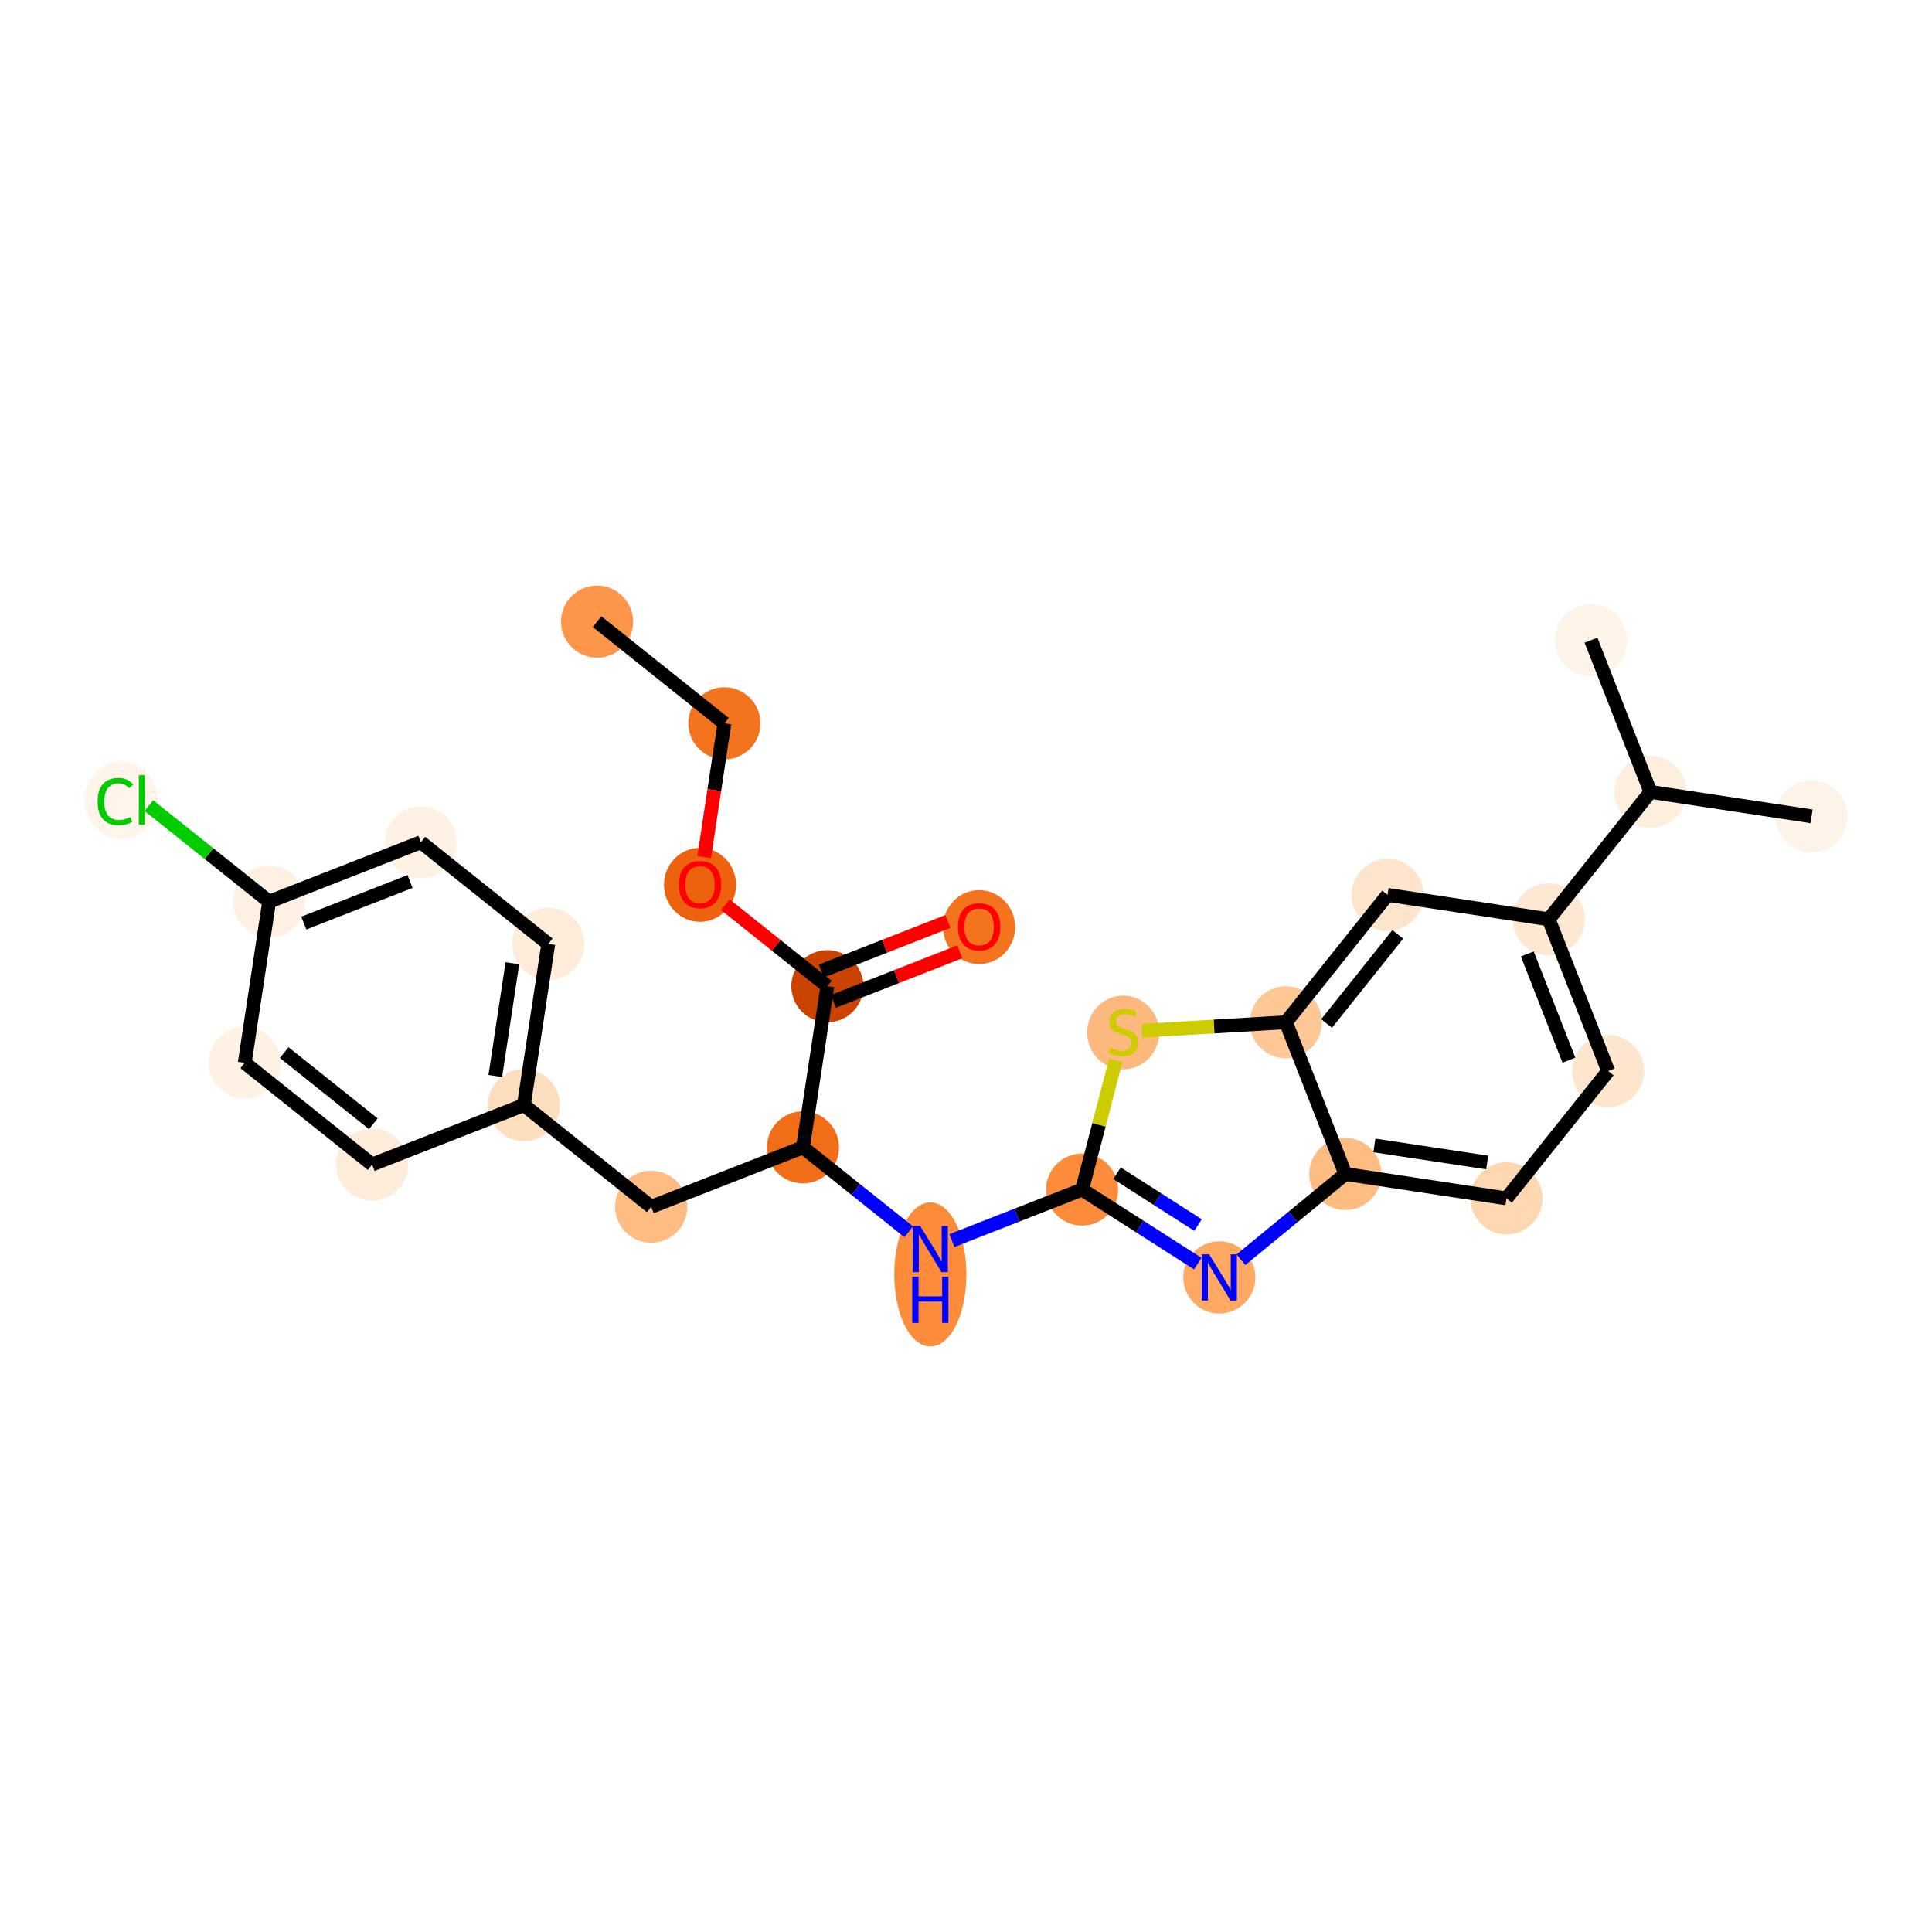 <?xml version='1.0' encoding='iso-8859-1'?>
<svg version='1.1' baseProfile='full'
              xmlns='http://www.w3.org/2000/svg'
                      xmlns:rdkit='http://www.rdkit.org/xml'
                      xmlns:xlink='http://www.w3.org/1999/xlink'
                  xml:space='preserve'
width='280px' height='280px' viewBox='0 0 280 280'>
<!-- END OF HEADER -->
<rect style='opacity:1.0;fill:#FFFFFF;stroke:none' width='280' height='280' x='0' y='0'> </rect>
<ellipse cx='86.531' cy='90.092' rx='4.724' ry='4.724'  style='fill:#FD964A;fill-rule:evenodd;stroke:#FD964A;stroke-width:1.0px;stroke-linecap:butt;stroke-linejoin:miter;stroke-opacity:1' />
<ellipse cx='104.988' cy='104.832' rx='4.724' ry='4.724'  style='fill:#F4731F;fill-rule:evenodd;stroke:#F4731F;stroke-width:1.0px;stroke-linecap:butt;stroke-linejoin:miter;stroke-opacity:1' />
<ellipse cx='101.452' cy='128.238' rx='4.724' ry='4.857'  style='fill:#EC620F;fill-rule:evenodd;stroke:#EC620F;stroke-width:1.0px;stroke-linecap:butt;stroke-linejoin:miter;stroke-opacity:1' />
<ellipse cx='119.909' cy='142.926' rx='4.724' ry='4.724'  style='fill:#CB4301;fill-rule:evenodd;stroke:#CB4301;stroke-width:1.0px;stroke-linecap:butt;stroke-linejoin:miter;stroke-opacity:1' />
<ellipse cx='141.902' cy='134.363' rx='4.724' ry='4.857'  style='fill:#F4731F;fill-rule:evenodd;stroke:#F4731F;stroke-width:1.0px;stroke-linecap:butt;stroke-linejoin:miter;stroke-opacity:1' />
<ellipse cx='116.372' cy='166.28' rx='4.724' ry='4.724'  style='fill:#F26D18;fill-rule:evenodd;stroke:#F26D18;stroke-width:1.0px;stroke-linecap:butt;stroke-linejoin:miter;stroke-opacity:1' />
<ellipse cx='94.379' cy='174.895' rx='4.724' ry='4.724'  style='fill:#FDBC82;fill-rule:evenodd;stroke:#FDBC82;stroke-width:1.0px;stroke-linecap:butt;stroke-linejoin:miter;stroke-opacity:1' />
<ellipse cx='75.922' cy='160.155' rx='4.724' ry='4.724'  style='fill:#FDDFC0;fill-rule:evenodd;stroke:#FDDFC0;stroke-width:1.0px;stroke-linecap:butt;stroke-linejoin:miter;stroke-opacity:1' />
<ellipse cx='79.458' cy='136.801' rx='4.724' ry='4.724'  style='fill:#FEECDA;fill-rule:evenodd;stroke:#FEECDA;stroke-width:1.0px;stroke-linecap:butt;stroke-linejoin:miter;stroke-opacity:1' />
<ellipse cx='61.001' cy='122.061' rx='4.724' ry='4.724'  style='fill:#FEF2E5;fill-rule:evenodd;stroke:#FEF2E5;stroke-width:1.0px;stroke-linecap:butt;stroke-linejoin:miter;stroke-opacity:1' />
<ellipse cx='39.007' cy='130.676' rx='4.724' ry='4.724'  style='fill:#FEF1E3;fill-rule:evenodd;stroke:#FEF1E3;stroke-width:1.0px;stroke-linecap:butt;stroke-linejoin:miter;stroke-opacity:1' />
<ellipse cx='17.564' cy='115.978' rx='4.837' ry='5.131'  style='fill:#FFF5EB;fill-rule:evenodd;stroke:#FFF5EB;stroke-width:1.0px;stroke-linecap:butt;stroke-linejoin:miter;stroke-opacity:1' />
<ellipse cx='35.471' cy='154.03' rx='4.724' ry='4.724'  style='fill:#FEF2E5;fill-rule:evenodd;stroke:#FEF2E5;stroke-width:1.0px;stroke-linecap:butt;stroke-linejoin:miter;stroke-opacity:1' />
<ellipse cx='53.928' cy='168.77' rx='4.724' ry='4.724'  style='fill:#FEECDA;fill-rule:evenodd;stroke:#FEECDA;stroke-width:1.0px;stroke-linecap:butt;stroke-linejoin:miter;stroke-opacity:1' />
<ellipse cx='134.83' cy='184.699' rx='4.724' ry='9.933'  style='fill:#FC8B3A;fill-rule:evenodd;stroke:#FC8B3A;stroke-width:1.0px;stroke-linecap:butt;stroke-linejoin:miter;stroke-opacity:1' />
<ellipse cx='156.823' cy='172.405' rx='4.724' ry='4.724'  style='fill:#FC8C3B;fill-rule:evenodd;stroke:#FC8C3B;stroke-width:1.0px;stroke-linecap:butt;stroke-linejoin:miter;stroke-opacity:1' />
<ellipse cx='176.72' cy='185.135' rx='4.724' ry='4.73'  style='fill:#FDA964;fill-rule:evenodd;stroke:#FDA964;stroke-width:1.0px;stroke-linecap:butt;stroke-linejoin:miter;stroke-opacity:1' />
<ellipse cx='194.975' cy='170.145' rx='4.724' ry='4.724'  style='fill:#FDBC82;fill-rule:evenodd;stroke:#FDBC82;stroke-width:1.0px;stroke-linecap:butt;stroke-linejoin:miter;stroke-opacity:1' />
<ellipse cx='218.33' cy='173.682' rx='4.724' ry='4.724'  style='fill:#FDD7B0;fill-rule:evenodd;stroke:#FDD7B0;stroke-width:1.0px;stroke-linecap:butt;stroke-linejoin:miter;stroke-opacity:1' />
<ellipse cx='233.069' cy='155.224' rx='4.724' ry='4.724'  style='fill:#FEE6CE;fill-rule:evenodd;stroke:#FEE6CE;stroke-width:1.0px;stroke-linecap:butt;stroke-linejoin:miter;stroke-opacity:1' />
<ellipse cx='224.455' cy='133.231' rx='4.724' ry='4.724'  style='fill:#FEE8D3;fill-rule:evenodd;stroke:#FEE8D3;stroke-width:1.0px;stroke-linecap:butt;stroke-linejoin:miter;stroke-opacity:1' />
<ellipse cx='239.194' cy='114.774' rx='4.724' ry='4.724'  style='fill:#FEEEDE;fill-rule:evenodd;stroke:#FEEEDE;stroke-width:1.0px;stroke-linecap:butt;stroke-linejoin:miter;stroke-opacity:1' />
<ellipse cx='262.549' cy='118.31' rx='4.724' ry='4.724'  style='fill:#FEF3E8;fill-rule:evenodd;stroke:#FEF3E8;stroke-width:1.0px;stroke-linecap:butt;stroke-linejoin:miter;stroke-opacity:1' />
<ellipse cx='230.58' cy='92.78' rx='4.724' ry='4.724'  style='fill:#FEF3E8;fill-rule:evenodd;stroke:#FEF3E8;stroke-width:1.0px;stroke-linecap:butt;stroke-linejoin:miter;stroke-opacity:1' />
<ellipse cx='201.1' cy='129.695' rx='4.724' ry='4.724'  style='fill:#FDE5CD;fill-rule:evenodd;stroke:#FDE5CD;stroke-width:1.0px;stroke-linecap:butt;stroke-linejoin:miter;stroke-opacity:1' />
<ellipse cx='186.361' cy='148.152' rx='4.724' ry='4.724'  style='fill:#FDC895;fill-rule:evenodd;stroke:#FDC895;stroke-width:1.0px;stroke-linecap:butt;stroke-linejoin:miter;stroke-opacity:1' />
<ellipse cx='162.781' cy='149.638' rx='4.724' ry='4.844'  style='fill:#FDB97D;fill-rule:evenodd;stroke:#FDB97D;stroke-width:1.0px;stroke-linecap:butt;stroke-linejoin:miter;stroke-opacity:1' />
<path class='bond-0 atom-0 atom-1' d='M 86.531,90.092 L 104.988,104.832' style='fill:none;fill-rule:evenodd;stroke:#000000;stroke-width:2.0px;stroke-linecap:butt;stroke-linejoin:miter;stroke-opacity:1' />
<path class='bond-1 atom-1 atom-2' d='M 104.988,104.832 L 103.52,114.522' style='fill:none;fill-rule:evenodd;stroke:#000000;stroke-width:2.0px;stroke-linecap:butt;stroke-linejoin:miter;stroke-opacity:1' />
<path class='bond-1 atom-1 atom-2' d='M 103.52,114.522 L 102.053,124.213' style='fill:none;fill-rule:evenodd;stroke:#FF0000;stroke-width:2.0px;stroke-linecap:butt;stroke-linejoin:miter;stroke-opacity:1' />
<path class='bond-2 atom-2 atom-3' d='M 105.113,131.11 L 112.511,137.018' style='fill:none;fill-rule:evenodd;stroke:#FF0000;stroke-width:2.0px;stroke-linecap:butt;stroke-linejoin:miter;stroke-opacity:1' />
<path class='bond-2 atom-2 atom-3' d='M 112.511,137.018 L 119.909,142.926' style='fill:none;fill-rule:evenodd;stroke:#000000;stroke-width:2.0px;stroke-linecap:butt;stroke-linejoin:miter;stroke-opacity:1' />
<path class='bond-3 atom-3 atom-4' d='M 120.77,145.125 L 129.936,141.535' style='fill:none;fill-rule:evenodd;stroke:#000000;stroke-width:2.0px;stroke-linecap:butt;stroke-linejoin:miter;stroke-opacity:1' />
<path class='bond-3 atom-3 atom-4' d='M 129.936,141.535 L 139.103,137.945' style='fill:none;fill-rule:evenodd;stroke:#FF0000;stroke-width:2.0px;stroke-linecap:butt;stroke-linejoin:miter;stroke-opacity:1' />
<path class='bond-3 atom-3 atom-4' d='M 119.047,140.726 L 128.214,137.136' style='fill:none;fill-rule:evenodd;stroke:#000000;stroke-width:2.0px;stroke-linecap:butt;stroke-linejoin:miter;stroke-opacity:1' />
<path class='bond-3 atom-3 atom-4' d='M 128.214,137.136 L 137.38,133.546' style='fill:none;fill-rule:evenodd;stroke:#FF0000;stroke-width:2.0px;stroke-linecap:butt;stroke-linejoin:miter;stroke-opacity:1' />
<path class='bond-4 atom-3 atom-5' d='M 119.909,142.926 L 116.372,166.28' style='fill:none;fill-rule:evenodd;stroke:#000000;stroke-width:2.0px;stroke-linecap:butt;stroke-linejoin:miter;stroke-opacity:1' />
<path class='bond-5 atom-5 atom-6' d='M 116.372,166.28 L 94.379,174.895' style='fill:none;fill-rule:evenodd;stroke:#000000;stroke-width:2.0px;stroke-linecap:butt;stroke-linejoin:miter;stroke-opacity:1' />
<path class='bond-13 atom-5 atom-14' d='M 116.372,166.28 L 124.037,172.401' style='fill:none;fill-rule:evenodd;stroke:#000000;stroke-width:2.0px;stroke-linecap:butt;stroke-linejoin:miter;stroke-opacity:1' />
<path class='bond-13 atom-5 atom-14' d='M 124.037,172.401 L 131.702,178.522' style='fill:none;fill-rule:evenodd;stroke:#0000FF;stroke-width:2.0px;stroke-linecap:butt;stroke-linejoin:miter;stroke-opacity:1' />
<path class='bond-6 atom-6 atom-7' d='M 94.379,174.895 L 75.922,160.155' style='fill:none;fill-rule:evenodd;stroke:#000000;stroke-width:2.0px;stroke-linecap:butt;stroke-linejoin:miter;stroke-opacity:1' />
<path class='bond-7 atom-7 atom-8' d='M 75.922,160.155 L 79.458,136.801' style='fill:none;fill-rule:evenodd;stroke:#000000;stroke-width:2.0px;stroke-linecap:butt;stroke-linejoin:miter;stroke-opacity:1' />
<path class='bond-7 atom-7 atom-8' d='M 71.781,155.945 L 74.257,139.597' style='fill:none;fill-rule:evenodd;stroke:#000000;stroke-width:2.0px;stroke-linecap:butt;stroke-linejoin:miter;stroke-opacity:1' />
<path class='bond-26 atom-13 atom-7' d='M 53.928,168.77 L 75.922,160.155' style='fill:none;fill-rule:evenodd;stroke:#000000;stroke-width:2.0px;stroke-linecap:butt;stroke-linejoin:miter;stroke-opacity:1' />
<path class='bond-8 atom-8 atom-9' d='M 79.458,136.801 L 61.001,122.061' style='fill:none;fill-rule:evenodd;stroke:#000000;stroke-width:2.0px;stroke-linecap:butt;stroke-linejoin:miter;stroke-opacity:1' />
<path class='bond-9 atom-9 atom-10' d='M 61.001,122.061 L 39.007,130.676' style='fill:none;fill-rule:evenodd;stroke:#000000;stroke-width:2.0px;stroke-linecap:butt;stroke-linejoin:miter;stroke-opacity:1' />
<path class='bond-9 atom-9 atom-10' d='M 59.425,127.752 L 44.029,133.782' style='fill:none;fill-rule:evenodd;stroke:#000000;stroke-width:2.0px;stroke-linecap:butt;stroke-linejoin:miter;stroke-opacity:1' />
<path class='bond-10 atom-10 atom-11' d='M 39.007,130.676 L 30.291,123.715' style='fill:none;fill-rule:evenodd;stroke:#000000;stroke-width:2.0px;stroke-linecap:butt;stroke-linejoin:miter;stroke-opacity:1' />
<path class='bond-10 atom-10 atom-11' d='M 30.291,123.715 L 21.575,116.755' style='fill:none;fill-rule:evenodd;stroke:#00CC00;stroke-width:2.0px;stroke-linecap:butt;stroke-linejoin:miter;stroke-opacity:1' />
<path class='bond-11 atom-10 atom-12' d='M 39.007,130.676 L 35.471,154.03' style='fill:none;fill-rule:evenodd;stroke:#000000;stroke-width:2.0px;stroke-linecap:butt;stroke-linejoin:miter;stroke-opacity:1' />
<path class='bond-12 atom-12 atom-13' d='M 35.471,154.03 L 53.928,168.77' style='fill:none;fill-rule:evenodd;stroke:#000000;stroke-width:2.0px;stroke-linecap:butt;stroke-linejoin:miter;stroke-opacity:1' />
<path class='bond-12 atom-12 atom-13' d='M 41.187,152.549 L 54.107,162.867' style='fill:none;fill-rule:evenodd;stroke:#000000;stroke-width:2.0px;stroke-linecap:butt;stroke-linejoin:miter;stroke-opacity:1' />
<path class='bond-14 atom-14 atom-15' d='M 137.957,179.795 L 147.39,176.1' style='fill:none;fill-rule:evenodd;stroke:#0000FF;stroke-width:2.0px;stroke-linecap:butt;stroke-linejoin:miter;stroke-opacity:1' />
<path class='bond-14 atom-14 atom-15' d='M 147.39,176.1 L 156.823,172.405' style='fill:none;fill-rule:evenodd;stroke:#000000;stroke-width:2.0px;stroke-linecap:butt;stroke-linejoin:miter;stroke-opacity:1' />
<path class='bond-15 atom-15 atom-16' d='M 156.823,172.405 L 165.208,177.77' style='fill:none;fill-rule:evenodd;stroke:#000000;stroke-width:2.0px;stroke-linecap:butt;stroke-linejoin:miter;stroke-opacity:1' />
<path class='bond-15 atom-15 atom-16' d='M 165.208,177.77 L 173.593,183.134' style='fill:none;fill-rule:evenodd;stroke:#0000FF;stroke-width:2.0px;stroke-linecap:butt;stroke-linejoin:miter;stroke-opacity:1' />
<path class='bond-15 atom-15 atom-16' d='M 161.885,170.035 L 167.754,173.79' style='fill:none;fill-rule:evenodd;stroke:#000000;stroke-width:2.0px;stroke-linecap:butt;stroke-linejoin:miter;stroke-opacity:1' />
<path class='bond-15 atom-15 atom-16' d='M 167.754,173.79 L 173.623,177.545' style='fill:none;fill-rule:evenodd;stroke:#0000FF;stroke-width:2.0px;stroke-linecap:butt;stroke-linejoin:miter;stroke-opacity:1' />
<path class='bond-27 atom-26 atom-15' d='M 161.711,153.654 L 159.267,163.029' style='fill:none;fill-rule:evenodd;stroke:#CCCC00;stroke-width:2.0px;stroke-linecap:butt;stroke-linejoin:miter;stroke-opacity:1' />
<path class='bond-27 atom-26 atom-15' d='M 159.267,163.029 L 156.823,172.405' style='fill:none;fill-rule:evenodd;stroke:#000000;stroke-width:2.0px;stroke-linecap:butt;stroke-linejoin:miter;stroke-opacity:1' />
<path class='bond-16 atom-16 atom-17' d='M 179.848,182.567 L 187.411,176.356' style='fill:none;fill-rule:evenodd;stroke:#0000FF;stroke-width:2.0px;stroke-linecap:butt;stroke-linejoin:miter;stroke-opacity:1' />
<path class='bond-16 atom-16 atom-17' d='M 187.411,176.356 L 194.975,170.145' style='fill:none;fill-rule:evenodd;stroke:#000000;stroke-width:2.0px;stroke-linecap:butt;stroke-linejoin:miter;stroke-opacity:1' />
<path class='bond-17 atom-17 atom-18' d='M 194.975,170.145 L 218.33,173.682' style='fill:none;fill-rule:evenodd;stroke:#000000;stroke-width:2.0px;stroke-linecap:butt;stroke-linejoin:miter;stroke-opacity:1' />
<path class='bond-17 atom-17 atom-18' d='M 199.186,166.005 L 215.534,168.48' style='fill:none;fill-rule:evenodd;stroke:#000000;stroke-width:2.0px;stroke-linecap:butt;stroke-linejoin:miter;stroke-opacity:1' />
<path class='bond-28 atom-25 atom-17' d='M 186.361,148.152 L 194.975,170.145' style='fill:none;fill-rule:evenodd;stroke:#000000;stroke-width:2.0px;stroke-linecap:butt;stroke-linejoin:miter;stroke-opacity:1' />
<path class='bond-18 atom-18 atom-19' d='M 218.33,173.682 L 233.069,155.224' style='fill:none;fill-rule:evenodd;stroke:#000000;stroke-width:2.0px;stroke-linecap:butt;stroke-linejoin:miter;stroke-opacity:1' />
<path class='bond-19 atom-19 atom-20' d='M 233.069,155.224 L 224.455,133.231' style='fill:none;fill-rule:evenodd;stroke:#000000;stroke-width:2.0px;stroke-linecap:butt;stroke-linejoin:miter;stroke-opacity:1' />
<path class='bond-19 atom-19 atom-20' d='M 227.378,153.648 L 221.348,138.253' style='fill:none;fill-rule:evenodd;stroke:#000000;stroke-width:2.0px;stroke-linecap:butt;stroke-linejoin:miter;stroke-opacity:1' />
<path class='bond-20 atom-20 atom-21' d='M 224.455,133.231 L 239.194,114.774' style='fill:none;fill-rule:evenodd;stroke:#000000;stroke-width:2.0px;stroke-linecap:butt;stroke-linejoin:miter;stroke-opacity:1' />
<path class='bond-23 atom-20 atom-24' d='M 224.455,133.231 L 201.1,129.695' style='fill:none;fill-rule:evenodd;stroke:#000000;stroke-width:2.0px;stroke-linecap:butt;stroke-linejoin:miter;stroke-opacity:1' />
<path class='bond-21 atom-21 atom-22' d='M 239.194,114.774 L 262.549,118.31' style='fill:none;fill-rule:evenodd;stroke:#000000;stroke-width:2.0px;stroke-linecap:butt;stroke-linejoin:miter;stroke-opacity:1' />
<path class='bond-22 atom-21 atom-23' d='M 239.194,114.774 L 230.58,92.78' style='fill:none;fill-rule:evenodd;stroke:#000000;stroke-width:2.0px;stroke-linecap:butt;stroke-linejoin:miter;stroke-opacity:1' />
<path class='bond-24 atom-24 atom-25' d='M 201.1,129.695 L 186.361,148.152' style='fill:none;fill-rule:evenodd;stroke:#000000;stroke-width:2.0px;stroke-linecap:butt;stroke-linejoin:miter;stroke-opacity:1' />
<path class='bond-24 atom-24 atom-25' d='M 202.581,135.411 L 192.263,148.331' style='fill:none;fill-rule:evenodd;stroke:#000000;stroke-width:2.0px;stroke-linecap:butt;stroke-linejoin:miter;stroke-opacity:1' />
<path class='bond-25 atom-25 atom-26' d='M 186.361,148.152 L 175.939,148.769' style='fill:none;fill-rule:evenodd;stroke:#000000;stroke-width:2.0px;stroke-linecap:butt;stroke-linejoin:miter;stroke-opacity:1' />
<path class='bond-25 atom-25 atom-26' d='M 175.939,148.769 L 165.517,149.386' style='fill:none;fill-rule:evenodd;stroke:#CCCC00;stroke-width:2.0px;stroke-linecap:butt;stroke-linejoin:miter;stroke-opacity:1' />
<path  class='atom-2' d='M 98.381 128.205
Q 98.381 126.599, 99.174 125.701
Q 99.968 124.804, 101.452 124.804
Q 102.935 124.804, 103.729 125.701
Q 104.522 126.599, 104.522 128.205
Q 104.522 129.83, 103.719 130.756
Q 102.916 131.672, 101.452 131.672
Q 99.978 131.672, 99.174 130.756
Q 98.381 129.84, 98.381 128.205
M 101.452 130.917
Q 102.472 130.917, 103.02 130.236
Q 103.577 129.547, 103.577 128.205
Q 103.577 126.892, 103.02 126.23
Q 102.472 125.559, 101.452 125.559
Q 100.431 125.559, 99.874 126.221
Q 99.326 126.882, 99.326 128.205
Q 99.326 129.556, 99.874 130.236
Q 100.431 130.917, 101.452 130.917
' fill='#FF0000'/>
<path  class='atom-4' d='M 138.832 134.33
Q 138.832 132.724, 139.625 131.826
Q 140.419 130.929, 141.902 130.929
Q 143.386 130.929, 144.179 131.826
Q 144.973 132.724, 144.973 134.33
Q 144.973 135.955, 144.17 136.881
Q 143.367 137.798, 141.902 137.798
Q 140.428 137.798, 139.625 136.881
Q 138.832 135.965, 138.832 134.33
M 141.902 137.042
Q 142.923 137.042, 143.471 136.361
Q 144.028 135.672, 144.028 134.33
Q 144.028 133.017, 143.471 132.355
Q 142.923 131.685, 141.902 131.685
Q 140.882 131.685, 140.325 132.346
Q 139.777 133.007, 139.777 134.33
Q 139.777 135.681, 140.325 136.361
Q 140.882 137.042, 141.902 137.042
' fill='#FF0000'/>
<path  class='atom-11' d='M 14.144 116.167
Q 14.144 114.505, 14.919 113.635
Q 15.703 112.757, 17.186 112.757
Q 18.566 112.757, 19.303 113.73
L 18.679 114.24
Q 18.141 113.531, 17.186 113.531
Q 16.175 113.531, 15.637 114.212
Q 15.108 114.882, 15.108 116.167
Q 15.108 117.49, 15.656 118.17
Q 16.213 118.851, 17.29 118.851
Q 18.027 118.851, 18.887 118.407
L 19.151 119.115
Q 18.802 119.342, 18.273 119.474
Q 17.744 119.607, 17.158 119.607
Q 15.703 119.607, 14.919 118.718
Q 14.144 117.83, 14.144 116.167
' fill='#00CC00'/>
<path  class='atom-11' d='M 20.115 112.35
L 20.985 112.35
L 20.985 119.522
L 20.115 119.522
L 20.115 112.35
' fill='#00CC00'/>
<path  class='atom-14' d='M 133.351 177.675
L 135.543 181.218
Q 135.76 181.568, 136.11 182.201
Q 136.46 182.834, 136.478 182.872
L 136.478 177.675
L 137.367 177.675
L 137.367 184.364
L 136.45 184.364
L 134.098 180.491
Q 133.824 180.037, 133.531 179.517
Q 133.247 178.998, 133.162 178.837
L 133.162 184.364
L 132.293 184.364
L 132.293 177.675
L 133.351 177.675
' fill='#0000FF'/>
<path  class='atom-14' d='M 132.213 185.033
L 133.12 185.033
L 133.12 187.877
L 136.54 187.877
L 136.54 185.033
L 137.447 185.033
L 137.447 191.723
L 136.54 191.723
L 136.54 188.633
L 133.12 188.633
L 133.12 191.723
L 132.213 191.723
L 132.213 185.033
' fill='#0000FF'/>
<path  class='atom-16' d='M 175.242 181.79
L 177.434 185.333
Q 177.651 185.683, 178 186.316
Q 178.35 186.949, 178.369 186.987
L 178.369 181.79
L 179.257 181.79
L 179.257 188.479
L 178.341 188.479
L 175.988 184.606
Q 175.714 184.152, 175.421 183.633
Q 175.138 183.113, 175.053 182.952
L 175.053 188.479
L 174.183 188.479
L 174.183 181.79
L 175.242 181.79
' fill='#0000FF'/>
<path  class='atom-26' d='M 160.892 151.844
Q 160.967 151.873, 161.279 152.005
Q 161.591 152.137, 161.931 152.222
Q 162.281 152.298, 162.621 152.298
Q 163.254 152.298, 163.622 151.996
Q 163.991 151.684, 163.991 151.145
Q 163.991 150.777, 163.802 150.55
Q 163.622 150.323, 163.339 150.2
Q 163.055 150.078, 162.583 149.936
Q 161.988 149.756, 161.629 149.586
Q 161.279 149.416, 161.024 149.057
Q 160.778 148.698, 160.778 148.093
Q 160.778 147.253, 161.345 146.733
Q 161.922 146.213, 163.055 146.213
Q 163.83 146.213, 164.709 146.582
L 164.492 147.309
Q 163.688 146.979, 163.084 146.979
Q 162.432 146.979, 162.073 147.253
Q 161.714 147.517, 161.723 147.98
Q 161.723 148.339, 161.903 148.556
Q 162.092 148.774, 162.356 148.896
Q 162.63 149.019, 163.084 149.161
Q 163.688 149.35, 164.048 149.539
Q 164.407 149.728, 164.662 150.115
Q 164.926 150.493, 164.926 151.145
Q 164.926 152.071, 164.303 152.572
Q 163.688 153.063, 162.659 153.063
Q 162.063 153.063, 161.61 152.931
Q 161.166 152.808, 160.637 152.591
L 160.892 151.844
' fill='#CCCC00'/>
</svg>
